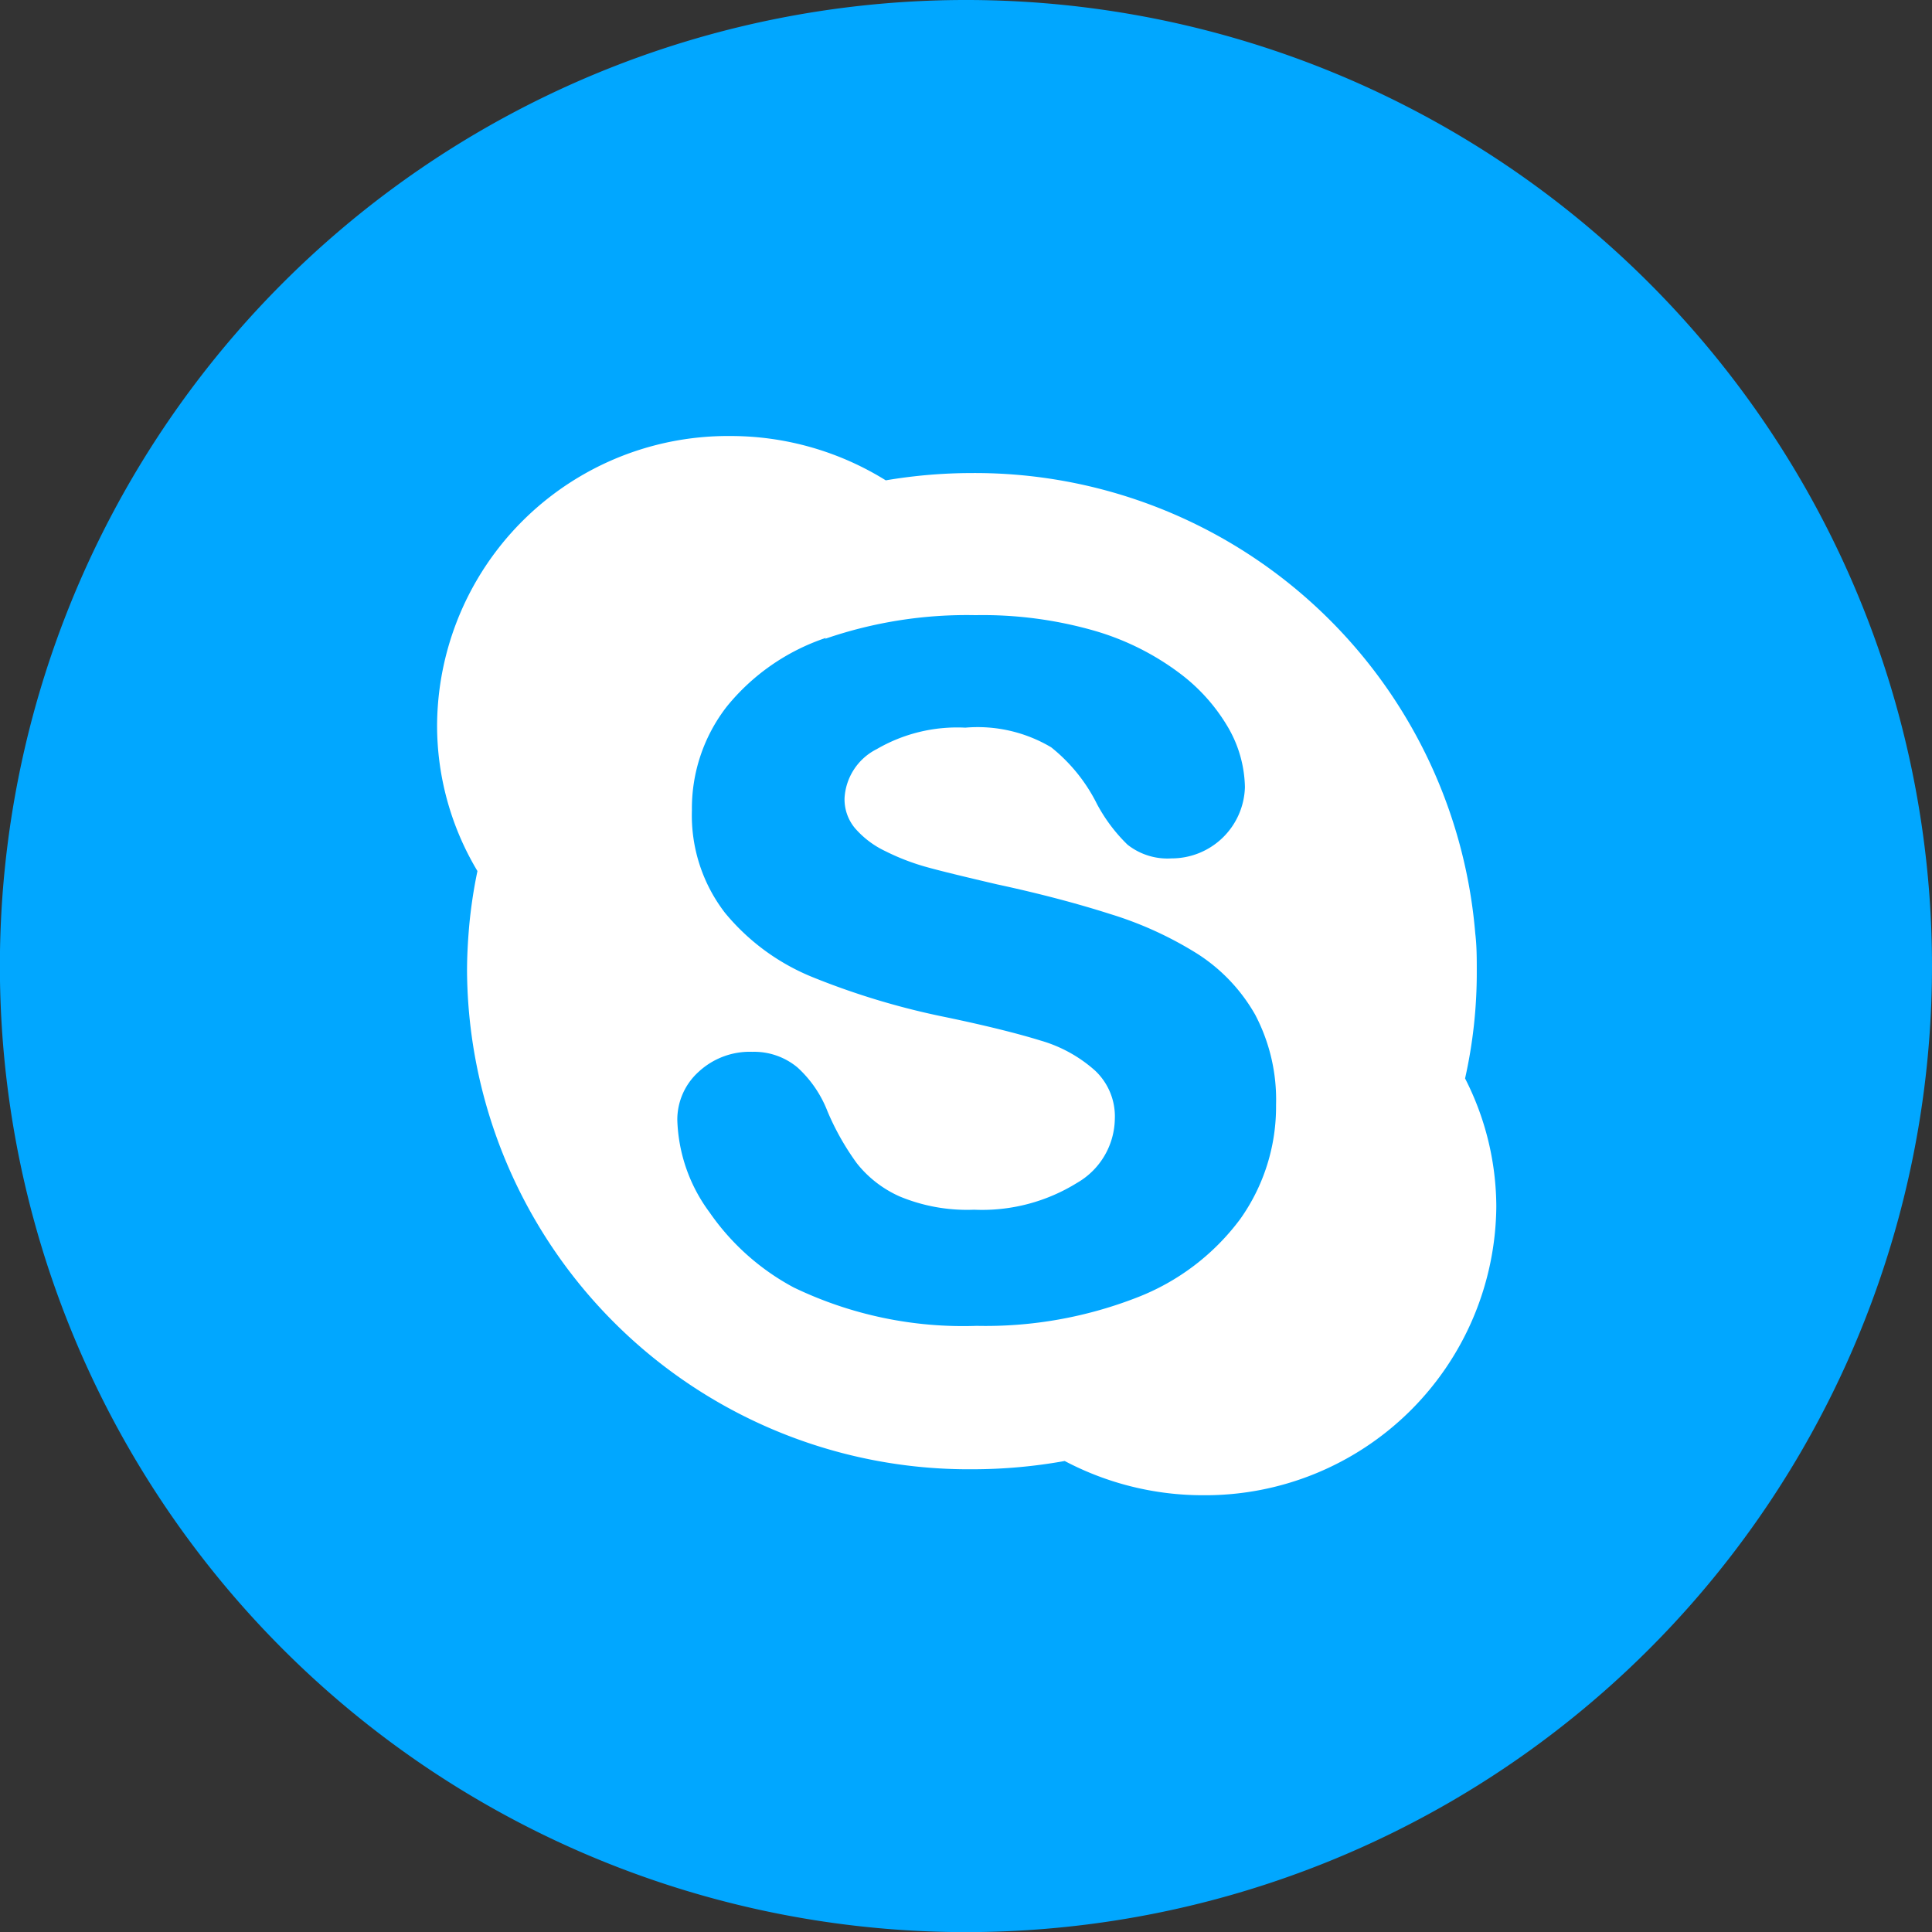 <svg xmlns="http://www.w3.org/2000/svg" width="17.999" height="18" viewBox="0 0 17.999 18">
  <rect x="0" y="0" width="17.999" height="18" fill="#333333" stroke="none"/>
  <g id="Group_4624" data-name="Group 4624" transform="translate(-10550 129)">
    <g id="Group_4616" data-name="Group 4616">
      <g id="Group_4336" data-name="Group 4336" transform="translate(10550 -129)">
        <path id="Path_367" data-name="Path 367" d="M565.682,602.852a9,9,0,1,0-9,9A9,9,0,0,0,565.682,602.852Z" transform="translate(-547.683 -593.852)" fill="#01a7ff"/>
        <path id="Path_368" data-name="Path 368" d="M589.052,631.623a4.5,4.5,0,0,0,.109-1c0-.119,0-.234-.014-.35a4.678,4.678,0,0,0-4.692-4.29,4.831,4.831,0,0,0-.8.068,2.739,2.739,0,0,0-1.451-.413,2.71,2.71,0,0,0-2.729,2.692,2.638,2.638,0,0,0,.376,1.361,4.534,4.534,0,0,0-.077.512c-.012.14-.02.279-.02.421a4.674,4.674,0,0,0,4.708,4.64,4.857,4.857,0,0,0,.86-.077,2.758,2.758,0,0,0,1.29.319,2.712,2.712,0,0,0,2.731-2.692A2.639,2.639,0,0,0,589.052,631.623Z" transform="translate(-575.403 -621.576)" fill="#fff"/>
        <path id="path78" d="M599.9,640.272h0a2.01,2.01,0,0,0-.924.642,1.547,1.547,0,0,0-.323.964,1.487,1.487,0,0,0,.308.955,2.057,2.057,0,0,0,.818.6,7,7,0,0,0,1.248.374c.363.076.657.149.874.216a1.3,1.3,0,0,1,.508.28.585.585,0,0,1,.184.452.7.7,0,0,1-.352.594,1.678,1.678,0,0,1-.959.25,1.639,1.639,0,0,1-.692-.123,1.054,1.054,0,0,1-.4-.309,2.4,2.4,0,0,1-.274-.485,1.082,1.082,0,0,0-.279-.408.631.631,0,0,0-.42-.146.7.7,0,0,0-.5.185.6.6,0,0,0-.2.45,1.518,1.518,0,0,0,.3.86,2.233,2.233,0,0,0,.784.7,3.634,3.634,0,0,0,1.705.358,3.881,3.881,0,0,0,1.488-.262,2.173,2.173,0,0,0,.968-.734,1.806,1.806,0,0,0,.333-1.063,1.7,1.7,0,0,0-.194-.839,1.625,1.625,0,0,0-.537-.567,3.4,3.4,0,0,0-.815-.372c-.313-.1-.667-.193-1.053-.276-.3-.07-.527-.125-.659-.162a2.119,2.119,0,0,1-.383-.148.86.86,0,0,1-.284-.216.42.42,0,0,1-.095-.277.545.545,0,0,1,.3-.457,1.49,1.49,0,0,1,.825-.2,1.342,1.342,0,0,1,.8.183,1.572,1.572,0,0,1,.427.529,1.536,1.536,0,0,0,.284.378.6.6,0,0,0,.41.128.683.683,0,0,0,.684-.664,1.148,1.148,0,0,0-.149-.543,1.707,1.707,0,0,0-.463-.521,2.458,2.458,0,0,0-.787-.392,3.774,3.774,0,0,0-1.111-.146,4.041,4.041,0,0,0-1.4.22" transform="translate(-592.207 -634.329)" fill="#01a7ff"/>
      </g>
    </g>
  </g>
</svg>
